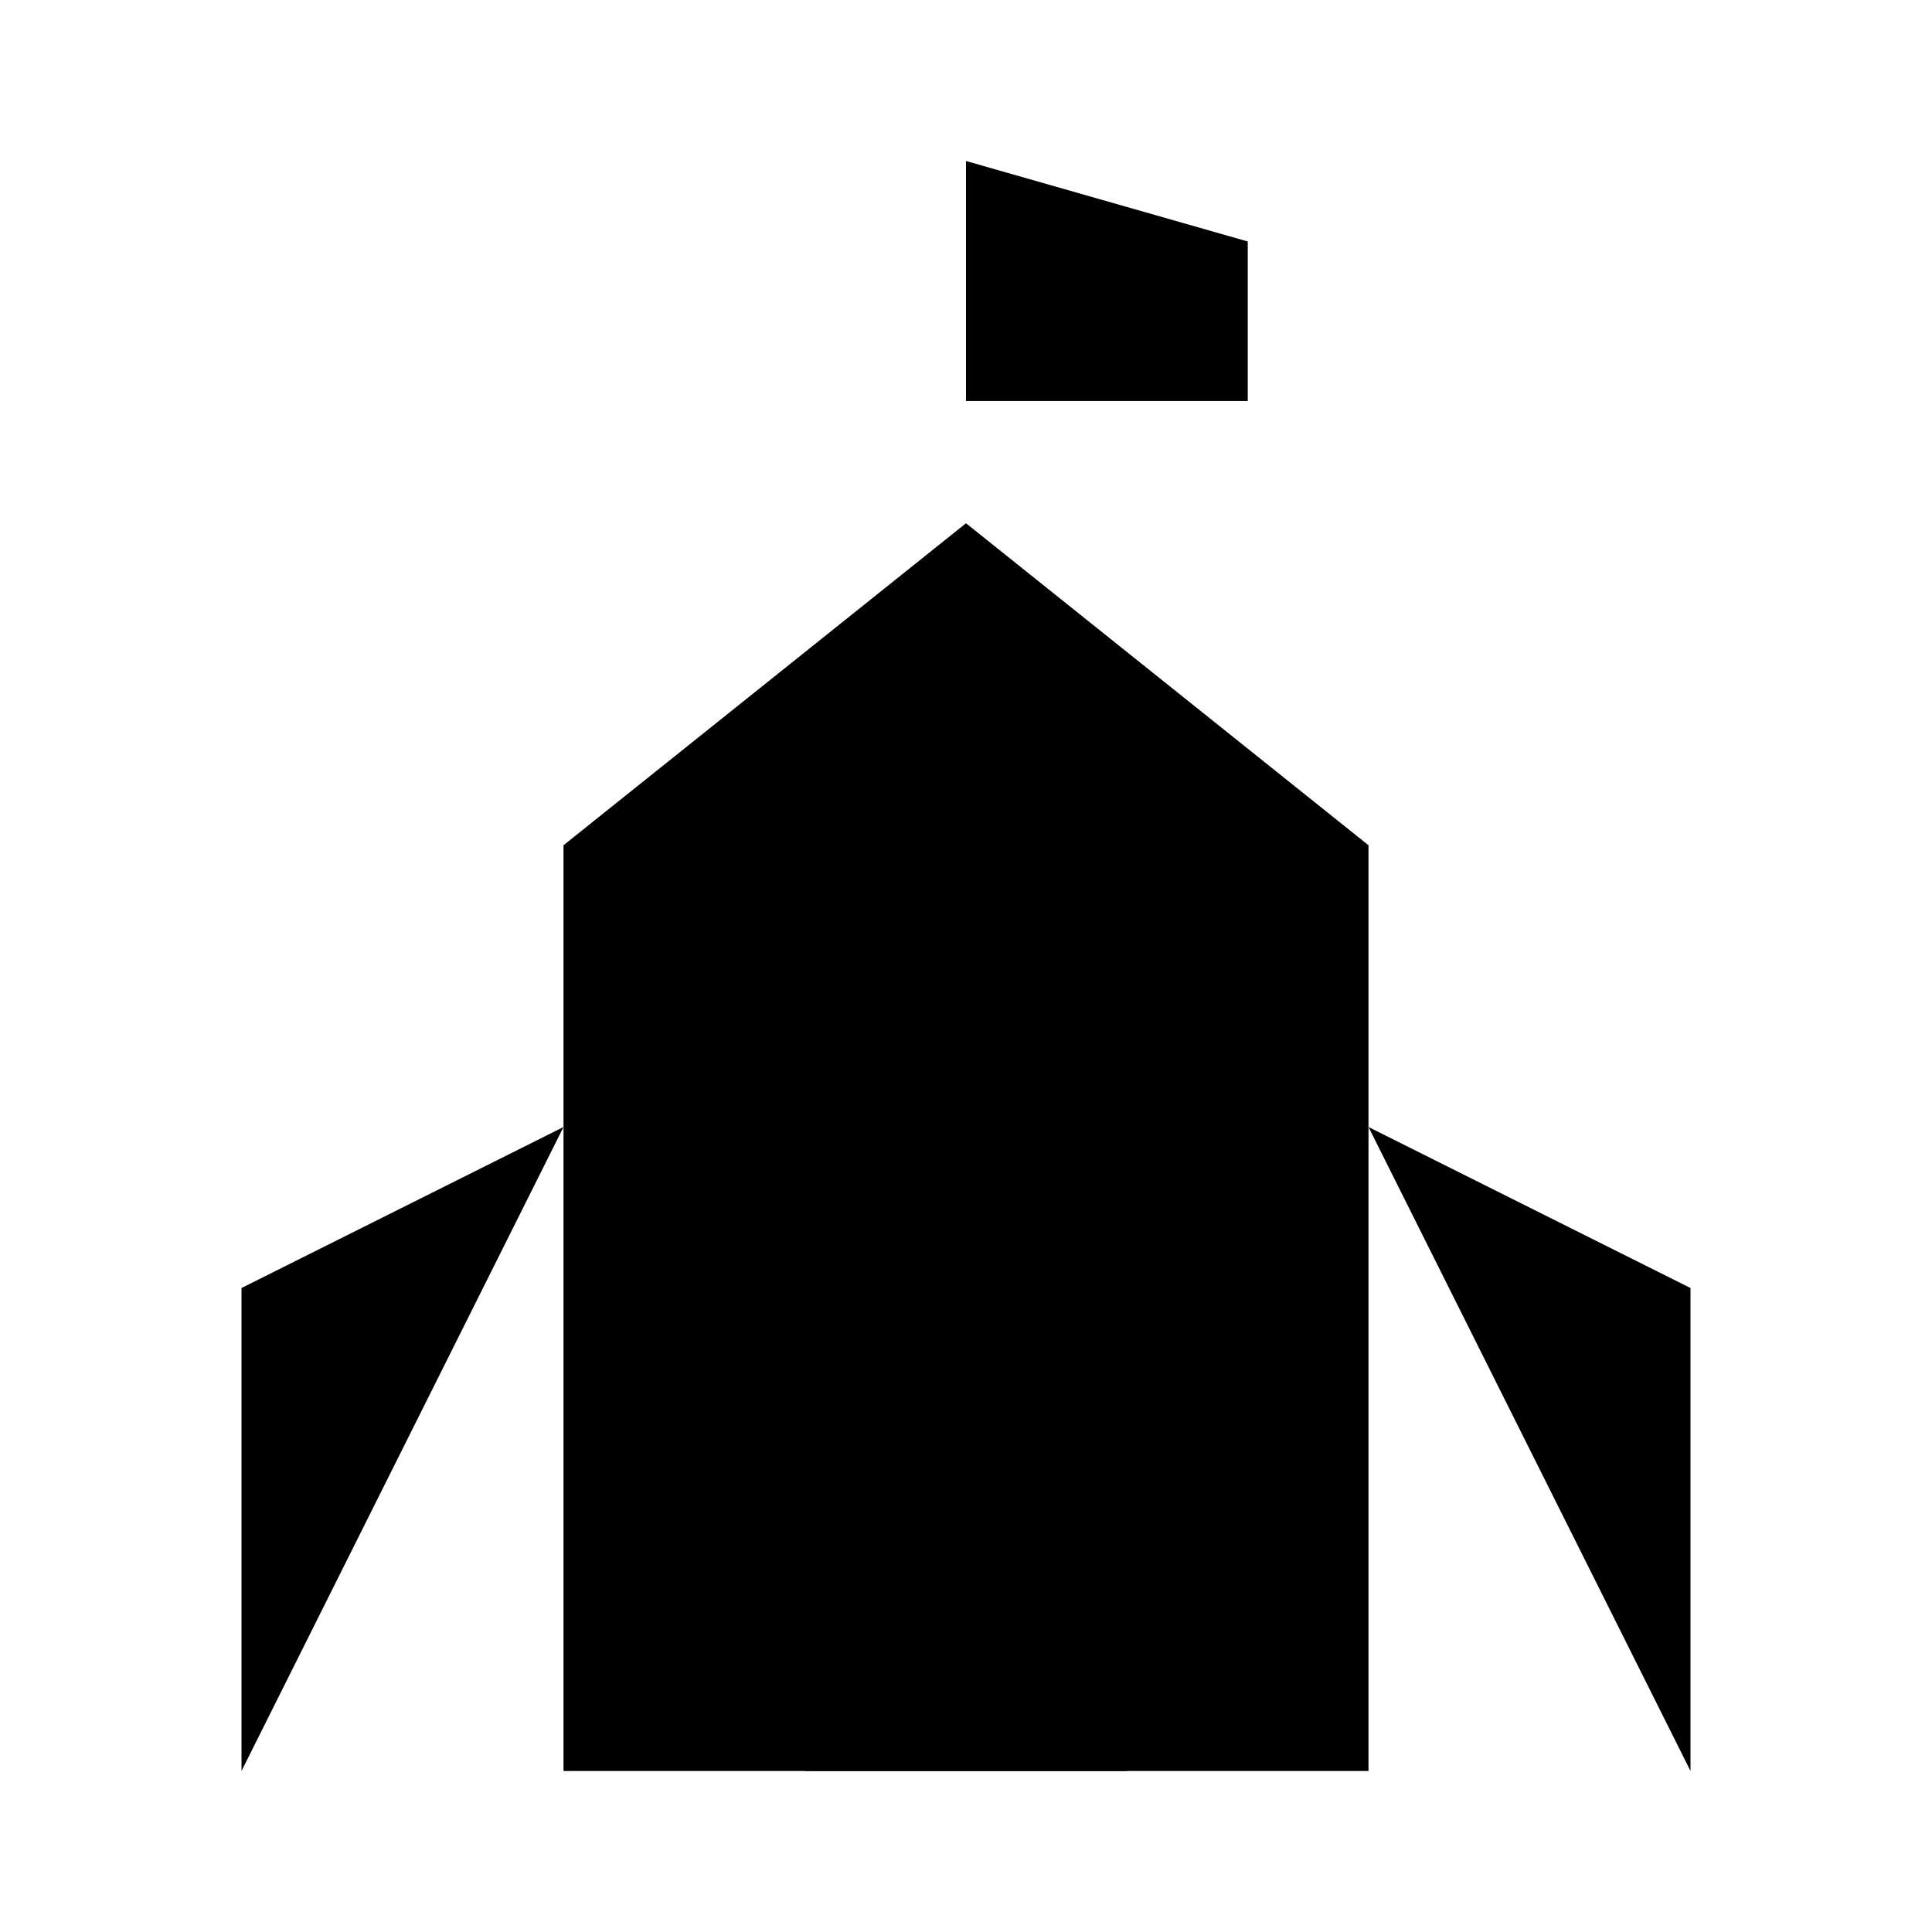 <svg viewBox="0 0 24 24" xmlns="http://www.w3.org/2000/svg"><path d="M7 22V10.5L12 6.5L17 10.5V22"/><path d="M12 13H12.009"/><path d="M21 22V16L17 14"/><path d="M3 22V16L7 14"/><path d="M2 22H22"/><path d="M12 6.5V4.982M12 4.982V2L15.5 3V4.982H12Z"/><path d="M10 22V18C10 17.448 10.448 17 11 17H13C13.552 17 14 17.448 14 18V22"/></svg>
